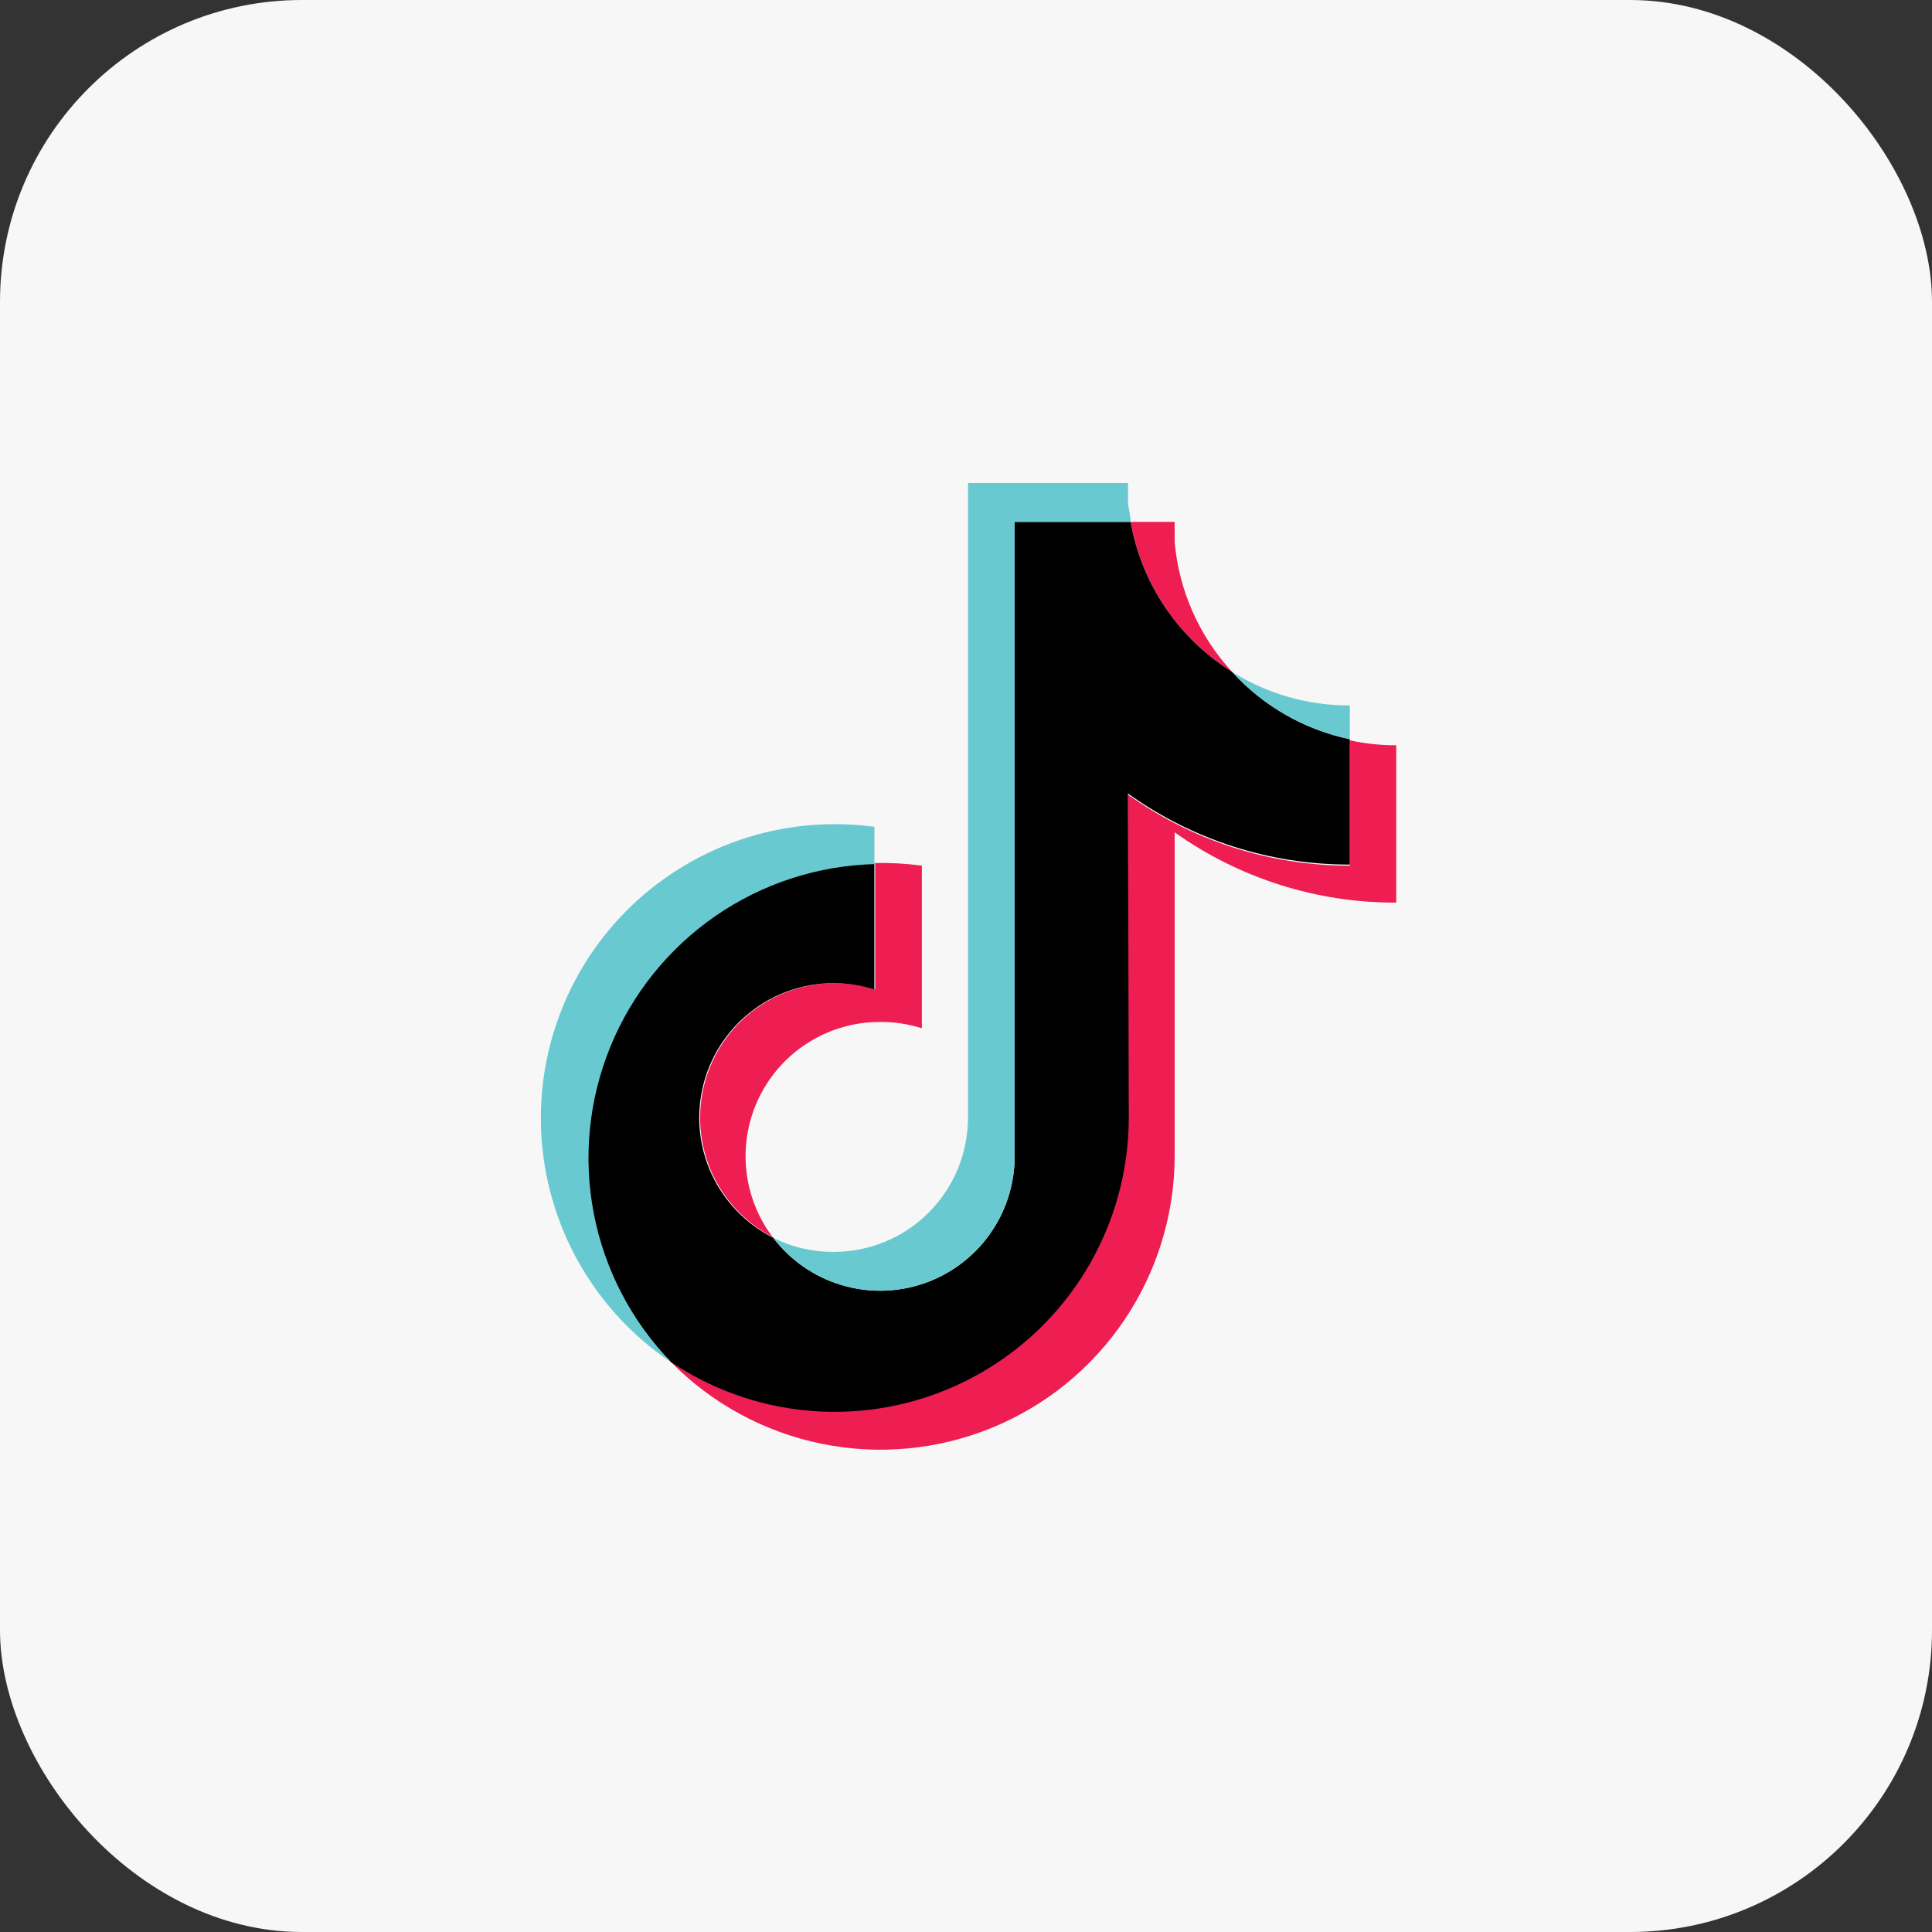 <svg width="32" height="32" viewBox="0 0 32 32" fill="none" xmlns="http://www.w3.org/2000/svg">
<rect x="0" y="0" width="32" height="32" fill="#333333" stroke="none"/>
<rect width="32" height="32" rx="5" fill="#F7F7F7"/>
<path fill-rule="evenodd" clip-rule="evenodd" d="M19.456 13.786C20.528 14.548 21.811 14.955 23.126 14.95V12.344C22.868 12.345 22.61 12.317 22.358 12.262V14.338C21.04 14.34 19.754 13.928 18.683 13.161V18.52C18.68 19.4 18.439 20.262 17.985 21.016C17.531 21.769 16.882 22.386 16.107 22.801C15.331 23.215 14.458 23.412 13.579 23.37C12.701 23.329 11.85 23.05 11.117 22.564C11.795 23.25 12.661 23.72 13.606 23.913C14.551 24.106 15.532 24.015 16.425 23.65C17.318 23.286 18.083 22.664 18.622 21.865C19.162 21.065 19.452 20.123 19.456 19.159V13.786ZM20.407 11.128C19.862 10.537 19.528 9.783 19.456 8.982V8.644H18.726C18.817 9.152 19.013 9.637 19.302 10.065C19.592 10.493 19.968 10.855 20.407 11.128ZM12.806 20.501C12.553 20.17 12.398 19.775 12.359 19.361C12.319 18.946 12.397 18.529 12.583 18.157C12.769 17.784 13.056 17.471 13.411 17.254C13.766 17.036 14.175 16.923 14.591 16.927C14.821 16.926 15.05 16.962 15.269 17.031V14.338C15.013 14.304 14.754 14.289 14.496 14.294V16.388C13.962 16.219 13.384 16.258 12.878 16.495C12.371 16.733 11.972 17.153 11.761 17.671C11.55 18.19 11.541 18.769 11.737 19.293C11.933 19.817 12.32 20.249 12.819 20.501H12.806Z" fill="#EE1D52"/>
<path fill-rule="evenodd" clip-rule="evenodd" d="M18.683 13.143C19.754 13.911 21.039 14.323 22.357 14.32V12.244C21.606 12.085 20.924 11.695 20.407 11.128C19.968 10.855 19.592 10.493 19.302 10.065C19.012 9.637 18.816 9.152 18.726 8.644H16.806V19.159C16.804 19.625 16.657 20.078 16.384 20.455C16.112 20.832 15.728 21.115 15.287 21.263C14.845 21.411 14.369 21.417 13.924 21.28C13.479 21.144 13.088 20.871 12.806 20.501C12.359 20.276 12.001 19.906 11.789 19.452C11.578 18.998 11.526 18.486 11.642 17.998C11.757 17.511 12.033 17.077 12.426 16.766C12.818 16.454 13.304 16.285 13.805 16.284C14.035 16.284 14.263 16.32 14.482 16.388V14.294C13.535 14.317 12.614 14.616 11.834 15.155C11.053 15.693 10.447 16.448 10.09 17.326C9.732 18.204 9.639 19.168 9.821 20.099C10.004 21.029 10.454 21.886 11.116 22.564C11.85 23.054 12.702 23.335 13.582 23.379C14.463 23.422 15.338 23.226 16.116 22.811C16.894 22.396 17.545 21.778 17.999 21.022C18.453 20.267 18.694 19.402 18.696 18.52L18.683 13.143Z" fill="black"/>
<path fill-rule="evenodd" clip-rule="evenodd" d="M22.357 12.244V11.684C21.668 11.687 20.992 11.494 20.407 11.128C20.923 11.697 21.606 12.087 22.357 12.244ZM18.726 8.643C18.726 8.543 18.696 8.439 18.683 8.339V8H16.033V18.52C16.031 19.109 15.795 19.673 15.377 20.089C14.96 20.504 14.394 20.737 13.805 20.735C13.458 20.737 13.116 20.657 12.806 20.501C13.088 20.871 13.479 21.144 13.924 21.28C14.369 21.417 14.846 21.411 15.287 21.263C15.728 21.115 16.112 20.832 16.385 20.455C16.657 20.077 16.805 19.624 16.806 19.159V8.643H18.726ZM14.483 14.29V13.695C13.393 13.547 12.284 13.772 11.339 14.335C10.393 14.897 9.666 15.763 9.275 16.792C8.885 17.82 8.854 18.951 9.189 19.999C9.523 21.047 10.203 21.951 11.117 22.564C10.459 21.884 10.014 21.027 9.835 20.099C9.656 19.17 9.752 18.209 10.111 17.334C10.469 16.459 11.075 15.707 11.853 15.17C12.632 14.633 13.55 14.335 14.496 14.312L14.483 14.29Z" fill="#69C9D0"/>
</svg>
